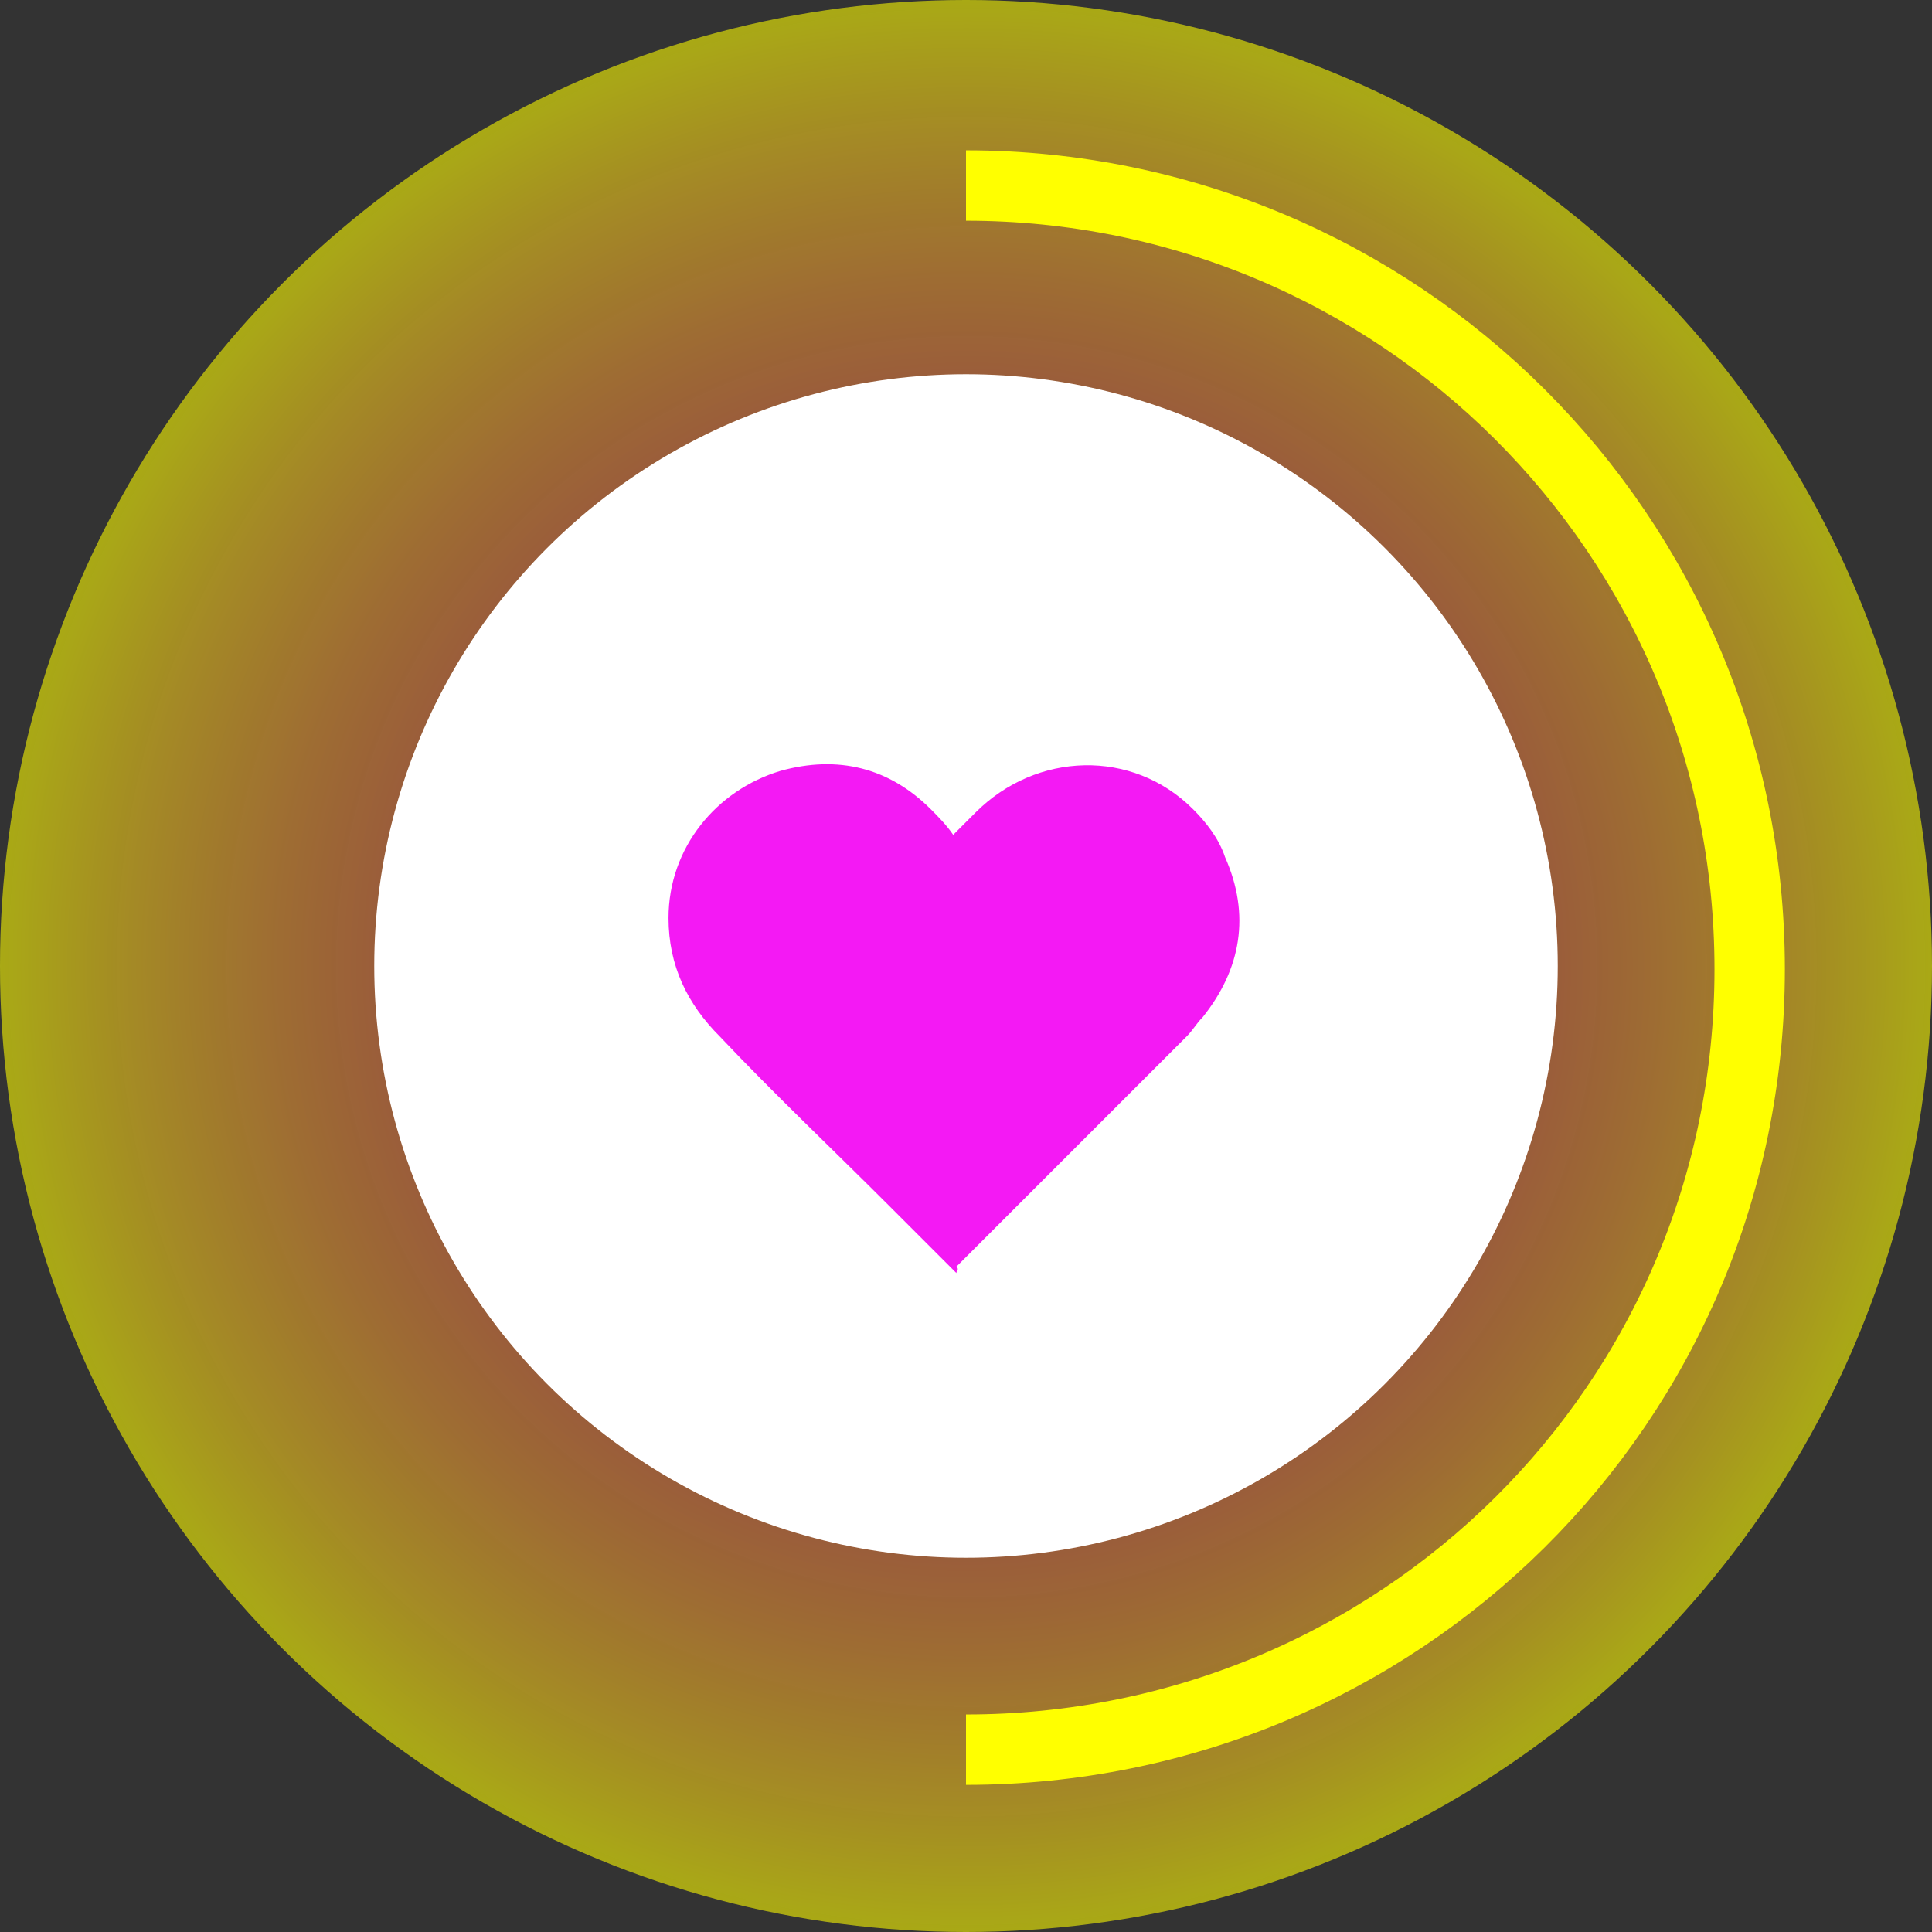 <!-- Generator: Adobe Illustrator 22.1.0, SVG Export Plug-In  -->
<svg version="1.1"
	 xmlns="http://www.w3.org/2000/svg" xmlns:xlink="http://www.w3.org/1999/xlink" xmlns:a="http://ns.adobe.com/AdobeSVGViewerExtensions/3.0/"
	 x="0px" y="0px" width="60.4px" height="60.4px" viewBox="0 0 60.4 60.4" style="enable-background:new 0 0 60.4 60.4;"
	 xml:space="preserve">
<rect x="0" y="0" width="60.4" height="60.4" fill="#333333" stroke="none"/>
<style type="text/css">
	.st0{opacity:0.58;fill:url(#SVGID_1_);}
	.st1{fill:#FFFFFF;}
	.st2{fill:#F419F4;}
	.st3{fill:none;stroke:#FFFF00;stroke-width:2.2;stroke-miterlimit:10;}
	.st4{opacity:0.58;fill:url(#SVGID_2_);}
</style>
<defs>
</defs>
<radialGradient id="SVGID_1_" cx="30.223" cy="30.223" r="30.223" gradientUnits="userSpaceOnUse">
	<stop  offset="0" style="stop-color:#FA366B;stop-opacity:0.7"/>
	<stop  offset="0.133" style="stop-color:#FA3A69;stop-opacity:0.74"/>
	<stop  offset="0.274" style="stop-color:#FA4762;stop-opacity:0.782"/>
	<stop  offset="0.419" style="stop-color:#FB5C57;stop-opacity:0.826"/>
	<stop  offset="0.566" style="stop-color:#FC7A47;stop-opacity:0.87"/>
	<stop  offset="0.716" style="stop-color:#FDA032;stop-opacity:0.915"/>
	<stop  offset="0.864" style="stop-color:#FECE1A;stop-opacity:0.959"/>
	<stop  offset="1" style="stop-color:#FFFF00"/>
</radialGradient>
<circle class="st0" cx="30.2" cy="30.2" r="30.2"/>
<circle class="st1" cx="30.2" cy="30.2" r="18.5"/>
<path class="st2" d="M29.9,39.8c-0.7-0.7-1.4-1.4-2.1-2.1c-1.8-1.8-3.6-3.5-5.3-5.3c-1-1-1.6-2.2-1.6-3.7c0-2.2,1.5-4,3.5-4.6
	c1.8-0.5,3.4-0.1,4.7,1.2c0.2,0.2,0.5,0.5,0.7,0.8c0.3-0.3,0.5-0.5,0.7-0.7c1.9-1.9,4.9-2,6.8-0.1c0.4,0.4,0.8,0.9,1,1.5
	c0.8,1.8,0.5,3.5-0.7,5c-0.2,0.2-0.3,0.4-0.5,0.6c-2.4,2.4-4.8,4.8-7.2,7.2C30,39.7,29.9,39.7,29.9,39.8z"/>
<path class="st3" d="M30.2,5.8c13.5,0,24.5,10.9,24.5,24.5S43.7,54.7,30.2,54.7"/>
</svg>
